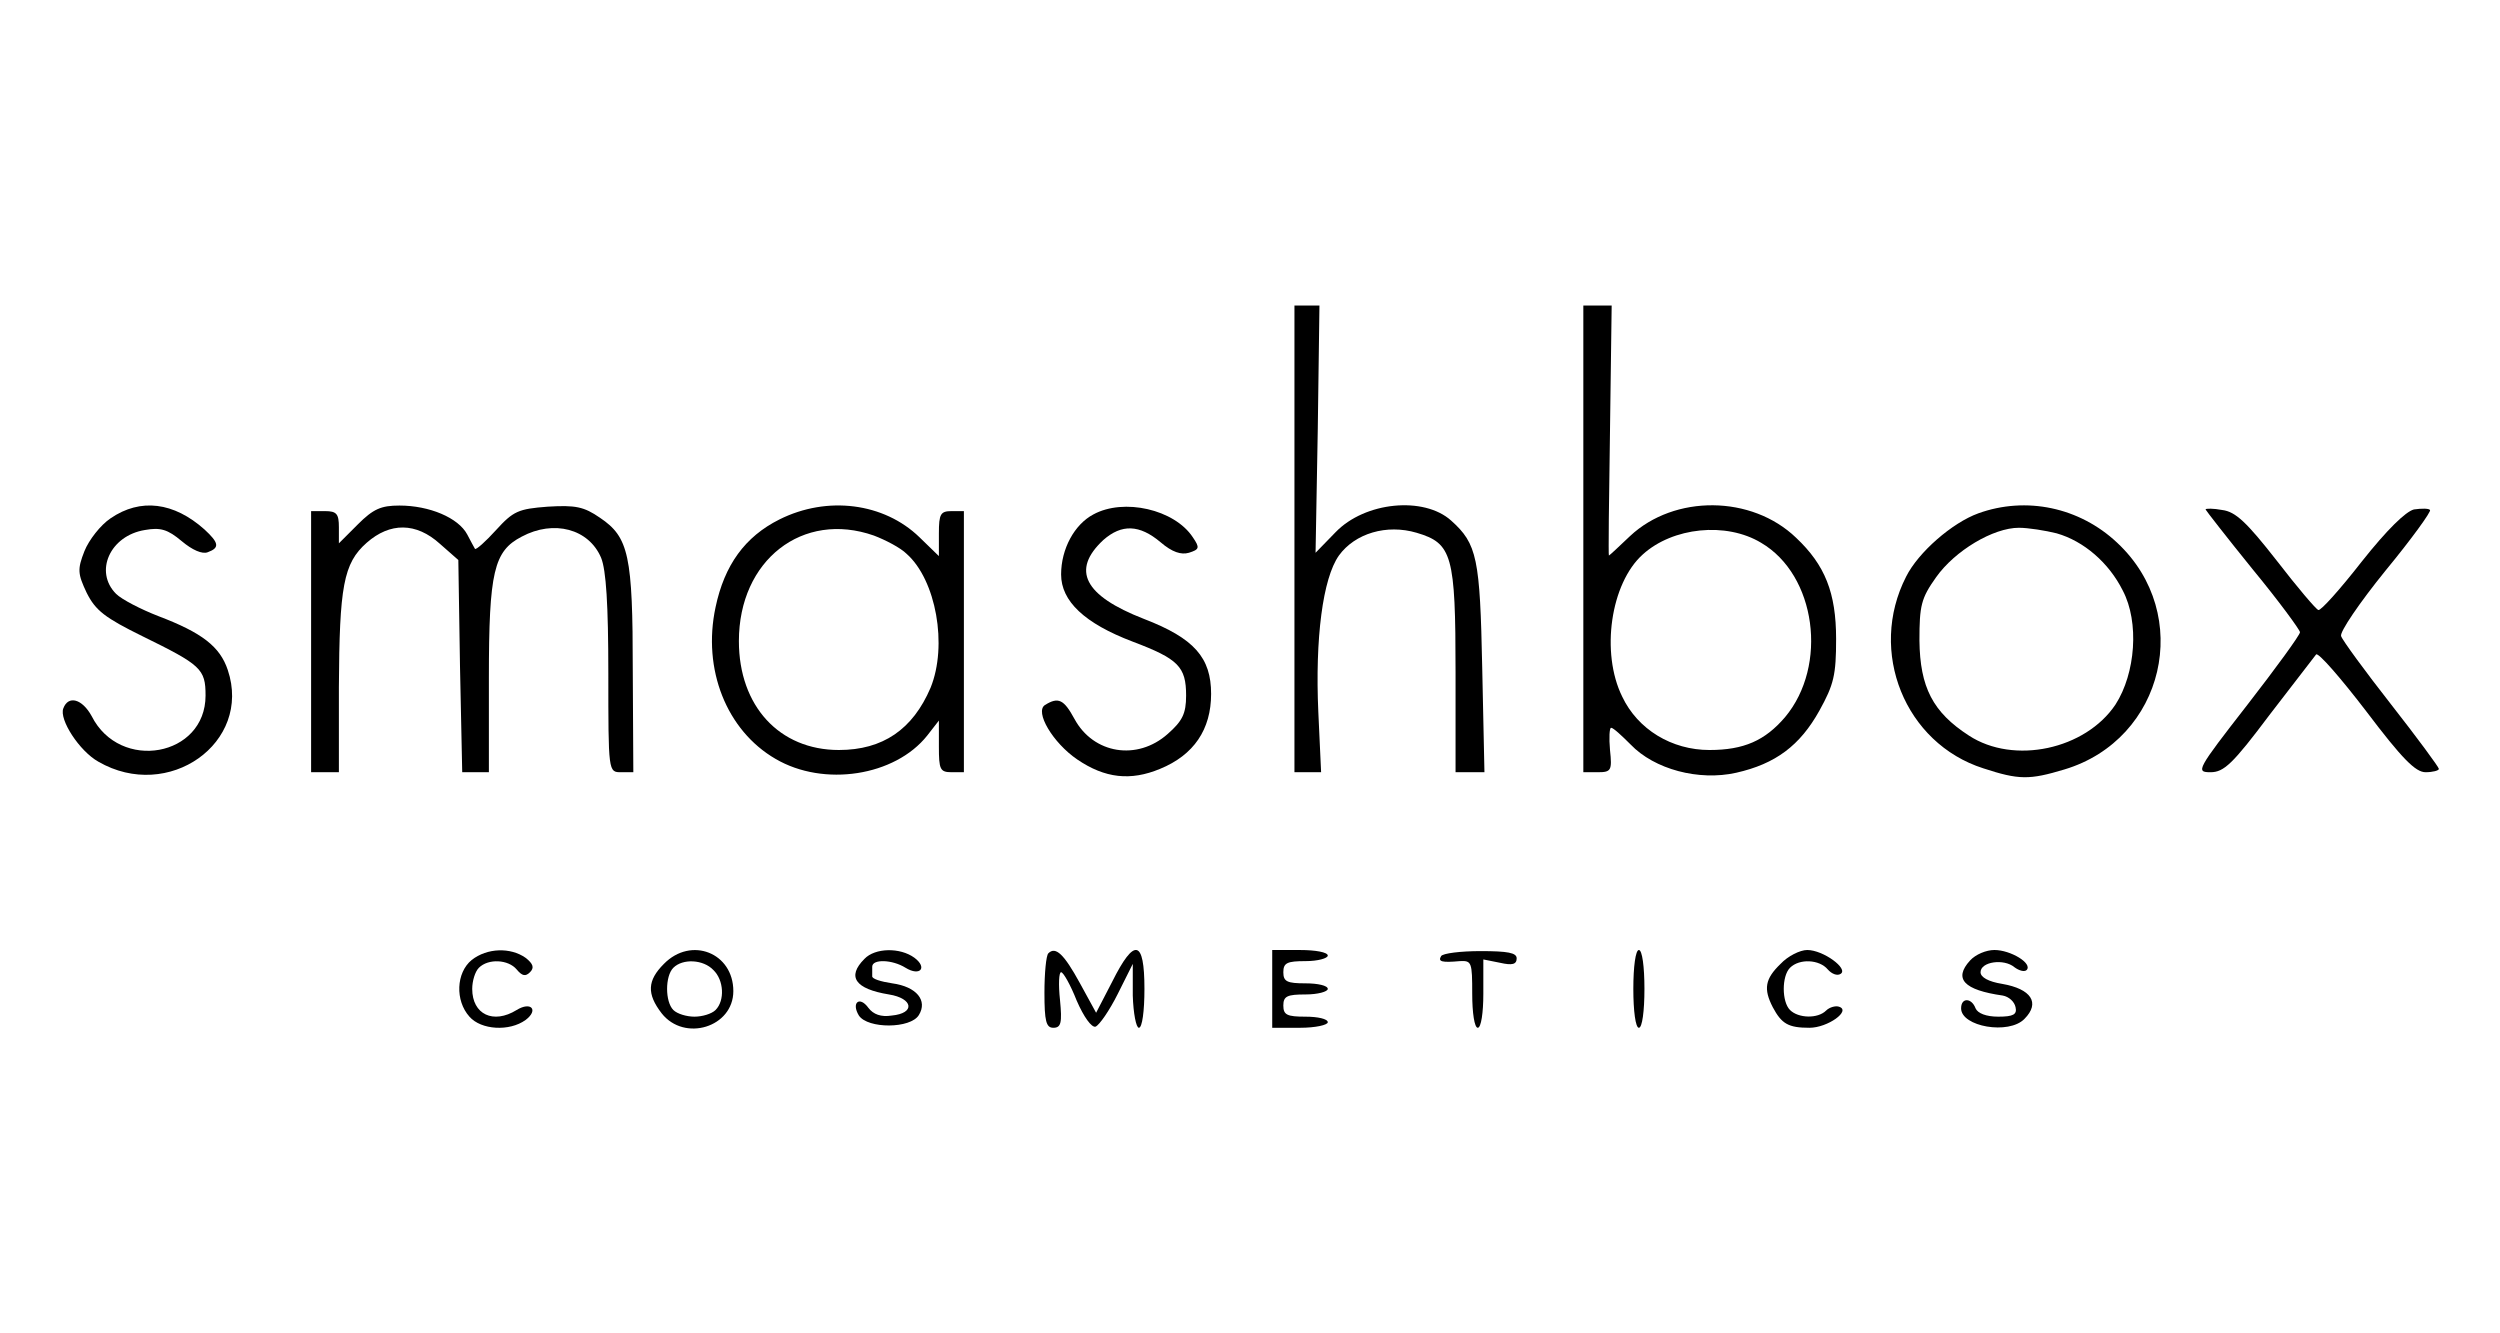 <?xml version="1.0" standalone="no"?>
<!DOCTYPE svg PUBLIC "-//W3C//DTD SVG 20010904//EN"
 "http://www.w3.org/TR/2001/REC-SVG-20010904/DTD/svg10.dtd">
<svg version="1.0" xmlns="http://www.w3.org/2000/svg"
 width="450pt" height="240pt" viewBox="0 0 450 240"
 preserveAspectRatio="xMidYMid meet">
<g transform="translate(0,240) scale(0.1,-0.1)"
fill="#000000" stroke="none">
<path d="M2330 1430 l0 -420 24 0 24 0 -5 108 c-6 133 8 241 37 282 29 40 86
57 140 41 64 -19 70 -40 70 -251 l0 -180 26 0 26 0 -4 188 c-4 197 -9 223 -56
265 -49 44 -155 34 -208 -21 l-36 -37 4 223 3 222 -22 0 -23 0 0 -420z"/>
<path d="M2850 1430 l0 -420 26 0 c24 0 26 3 22 40 -2 22 -1 40 2 40 4 0 19
-14 35 -30 43 -45 123 -66 190 -51 71 16 115 49 150 112 26 47 30 64 30 129 0
83 -20 133 -72 182 -80 77 -219 78 -299 3 -20 -19 -37 -35 -38 -35 -1 0 0 101
2 225 l3 225 -25 0 -26 0 0 -420z m320 -7 c99 -58 121 -221 43 -314 -36 -42
-74 -59 -136 -59 -68 0 -129 37 -157 96 -39 79 -21 204 37 256 54 49 150 59
213 21z"/>
<path d="M199 1467 c-18 -12 -39 -39 -47 -59 -13 -33 -12 -41 4 -75 16 -32 33
-45 100 -78 106 -52 114 -59 114 -107 0 -110 -154 -138 -205 -37 -17 31 -42
38 -51 14 -8 -20 29 -77 63 -96 126 -73 277 34 233 165 -14 42 -46 67 -125 97
-31 12 -66 30 -76 40 -40 40 -11 105 52 115 28 5 41 1 66 -20 19 -16 37 -24
47 -20 22 8 20 17 -6 41 -55 49 -115 57 -169 20z"/>
<path d="M644 1456 l-34 -34 0 29 c0 24 -4 29 -25 29 l-25 0 0 -235 0 -235 25
0 25 0 0 153 c1 181 8 223 50 260 42 37 89 37 132 -2 l33 -29 3 -191 4 -191
24 0 24 0 0 170 c0 191 9 228 59 254 58 31 121 14 143 -38 9 -22 13 -84 13
-208 0 -178 0 -178 23 -178 l22 0 -1 183 c0 207 -7 240 -59 275 -29 20 -44 23
-94 20 -53 -4 -62 -8 -93 -42 -19 -21 -36 -36 -38 -34 -1 2 -8 14 -14 26 -16
30 -68 52 -122 52 -33 0 -47 -6 -75 -34z"/>
<path d="M1403 1465 c-62 -31 -99 -82 -115 -158 -24 -112 20 -222 108 -273 87
-51 215 -31 273 42 l21 27 0 -47 c0 -41 2 -46 23 -46 l22 0 0 235 0 235 -22 0
c-20 0 -23 -5 -23 -40 l0 -41 -35 34 c-64 62 -166 75 -252 32z m170 -29 c21
-8 48 -22 59 -33 53 -47 74 -165 43 -241 -32 -75 -86 -112 -165 -112 -107 0
-180 79 -180 196 0 146 115 235 243 190z"/>
<path d="M1968 1474 c-34 -18 -58 -62 -58 -108 0 -48 42 -88 129 -121 82 -31
96 -45 96 -97 0 -33 -7 -46 -33 -69 -55 -49 -134 -36 -168 27 -19 35 -29 40
-53 25 -19 -12 14 -68 58 -98 50 -34 96 -39 149 -17 61 25 92 71 92 135 0 65
-30 100 -121 135 -108 42 -131 88 -73 142 33 29 65 28 103 -4 21 -18 37 -23
51 -19 19 6 20 9 7 28 -33 50 -124 71 -179 41z"/>
<path d="M3561 1476 c-47 -17 -108 -70 -130 -114 -69 -135 -2 -300 139 -345
64 -21 83 -21 146 -2 180 54 233 279 95 408 -68 64 -164 84 -250 53z m141 -36
c49 -14 94 -53 119 -103 30 -57 23 -149 -13 -205 -54 -81 -183 -109 -264 -56
-65 42 -88 87 -89 171 0 63 3 76 30 114 34 48 103 89 149 89 17 0 48 -5 68
-10z"/>
<path d="M3970 1483 c0 -1 38 -50 85 -108 47 -57 85 -109 85 -113 0 -5 -43
-64 -95 -131 -91 -117 -93 -121 -66 -121 24 0 40 15 106 103 43 56 81 105 84
109 4 4 44 -42 90 -102 65 -86 89 -110 107 -110 13 0 24 3 24 6 0 3 -39 56
-86 116 -47 60 -88 116 -90 123 -3 7 33 60 80 118 47 57 83 107 80 109 -2 3
-15 3 -29 1 -15 -4 -48 -36 -94 -94 -39 -50 -74 -89 -78 -87 -4 1 -38 41 -75
89 -54 69 -74 88 -98 91 -16 3 -30 3 -30 1z"/>
<path d="M849 672 c-28 -23 -30 -73 -4 -102 21 -24 72 -27 101 -6 24 18 10 34
-16 18 -42 -26 -80 -8 -80 38 0 14 5 31 12 38 17 17 53 15 68 -3 10 -12 16
-13 24 -5 8 8 6 15 -8 26 -27 19 -69 18 -97 -4z"/>
<path d="M1195 665 c-30 -30 -31 -54 -4 -89 41 -52 129 -25 129 40 0 69 -76
99 -125 49z m89 -11 c19 -18 21 -55 4 -72 -7 -7 -24 -12 -38 -12 -14 0 -31 5
-38 12 -15 15 -15 61 0 76 17 17 54 15 72 -4z"/>
<path d="M1556 674 c-32 -32 -17 -54 44 -64 44 -7 48 -34 5 -38 -19 -3 -33 2
-42 14 -16 22 -31 9 -17 -14 16 -24 93 -24 108 1 16 26 -4 51 -48 57 -20 3
-37 8 -36 13 0 4 0 12 0 17 0 14 36 13 60 -2 26 -16 40 0 16 18 -26 19 -71 18
-90 -2z"/>
<path d="M1887 684 c-4 -4 -7 -36 -7 -71 0 -51 3 -63 16 -63 14 0 16 9 12 50
-3 28 -2 50 2 50 4 0 17 -23 28 -51 13 -30 27 -49 34 -47 7 3 25 29 40 59 l27
54 0 -57 c1 -32 6 -58 11 -58 6 0 10 30 10 70 0 89 -18 93 -58 13 l-29 -56
-29 53 c-29 53 -44 67 -57 54z"/>
<path d="M2290 620 l0 -70 50 0 c28 0 50 5 50 10 0 6 -18 10 -40 10 -33 0 -40
3 -40 20 0 17 7 20 40 20 22 0 40 5 40 10 0 6 -18 10 -40 10 -33 0 -40 3 -40
20 0 17 7 20 40 20 22 0 40 5 40 10 0 6 -22 10 -50 10 l-50 0 0 -70z"/>
<path d="M2594 679 c-6 -10 1 -12 34 -9 21 1 22 -2 22 -59 0 -34 4 -61 10 -61
6 0 10 27 10 61 l0 62 30 -6 c22 -5 30 -3 30 8 0 10 -16 13 -65 13 -36 0 -68
-4 -71 -9z"/>
<path d="M2940 620 c0 -40 4 -70 10 -70 6 0 10 30 10 70 0 40 -4 70 -10 70 -6
0 -10 -30 -10 -70z"/>
<path d="M3205 665 c-28 -27 -31 -45 -14 -78 16 -30 28 -37 66 -37 33 0 76 31
53 38 -6 2 -17 -1 -23 -7 -15 -15 -50 -14 -65 1 -15 15 -15 61 0 76 17 17 53
15 68 -3 7 -8 17 -12 23 -8 15 9 -31 43 -60 43 -13 0 -35 -11 -48 -25z"/>
<path d="M3546 671 c-30 -33 -11 -53 59 -63 11 -2 21 -11 23 -21 3 -13 -4 -17
-31 -17 -22 0 -37 6 -41 15 -7 19 -26 20 -26 0 0 -33 86 -48 114 -19 29 29 12
54 -40 63 -25 4 -39 12 -39 21 0 19 42 25 61 9 8 -6 18 -9 22 -5 11 12 -29 36
-58 36 -15 0 -34 -8 -44 -19z"/>
</g>
</svg>

